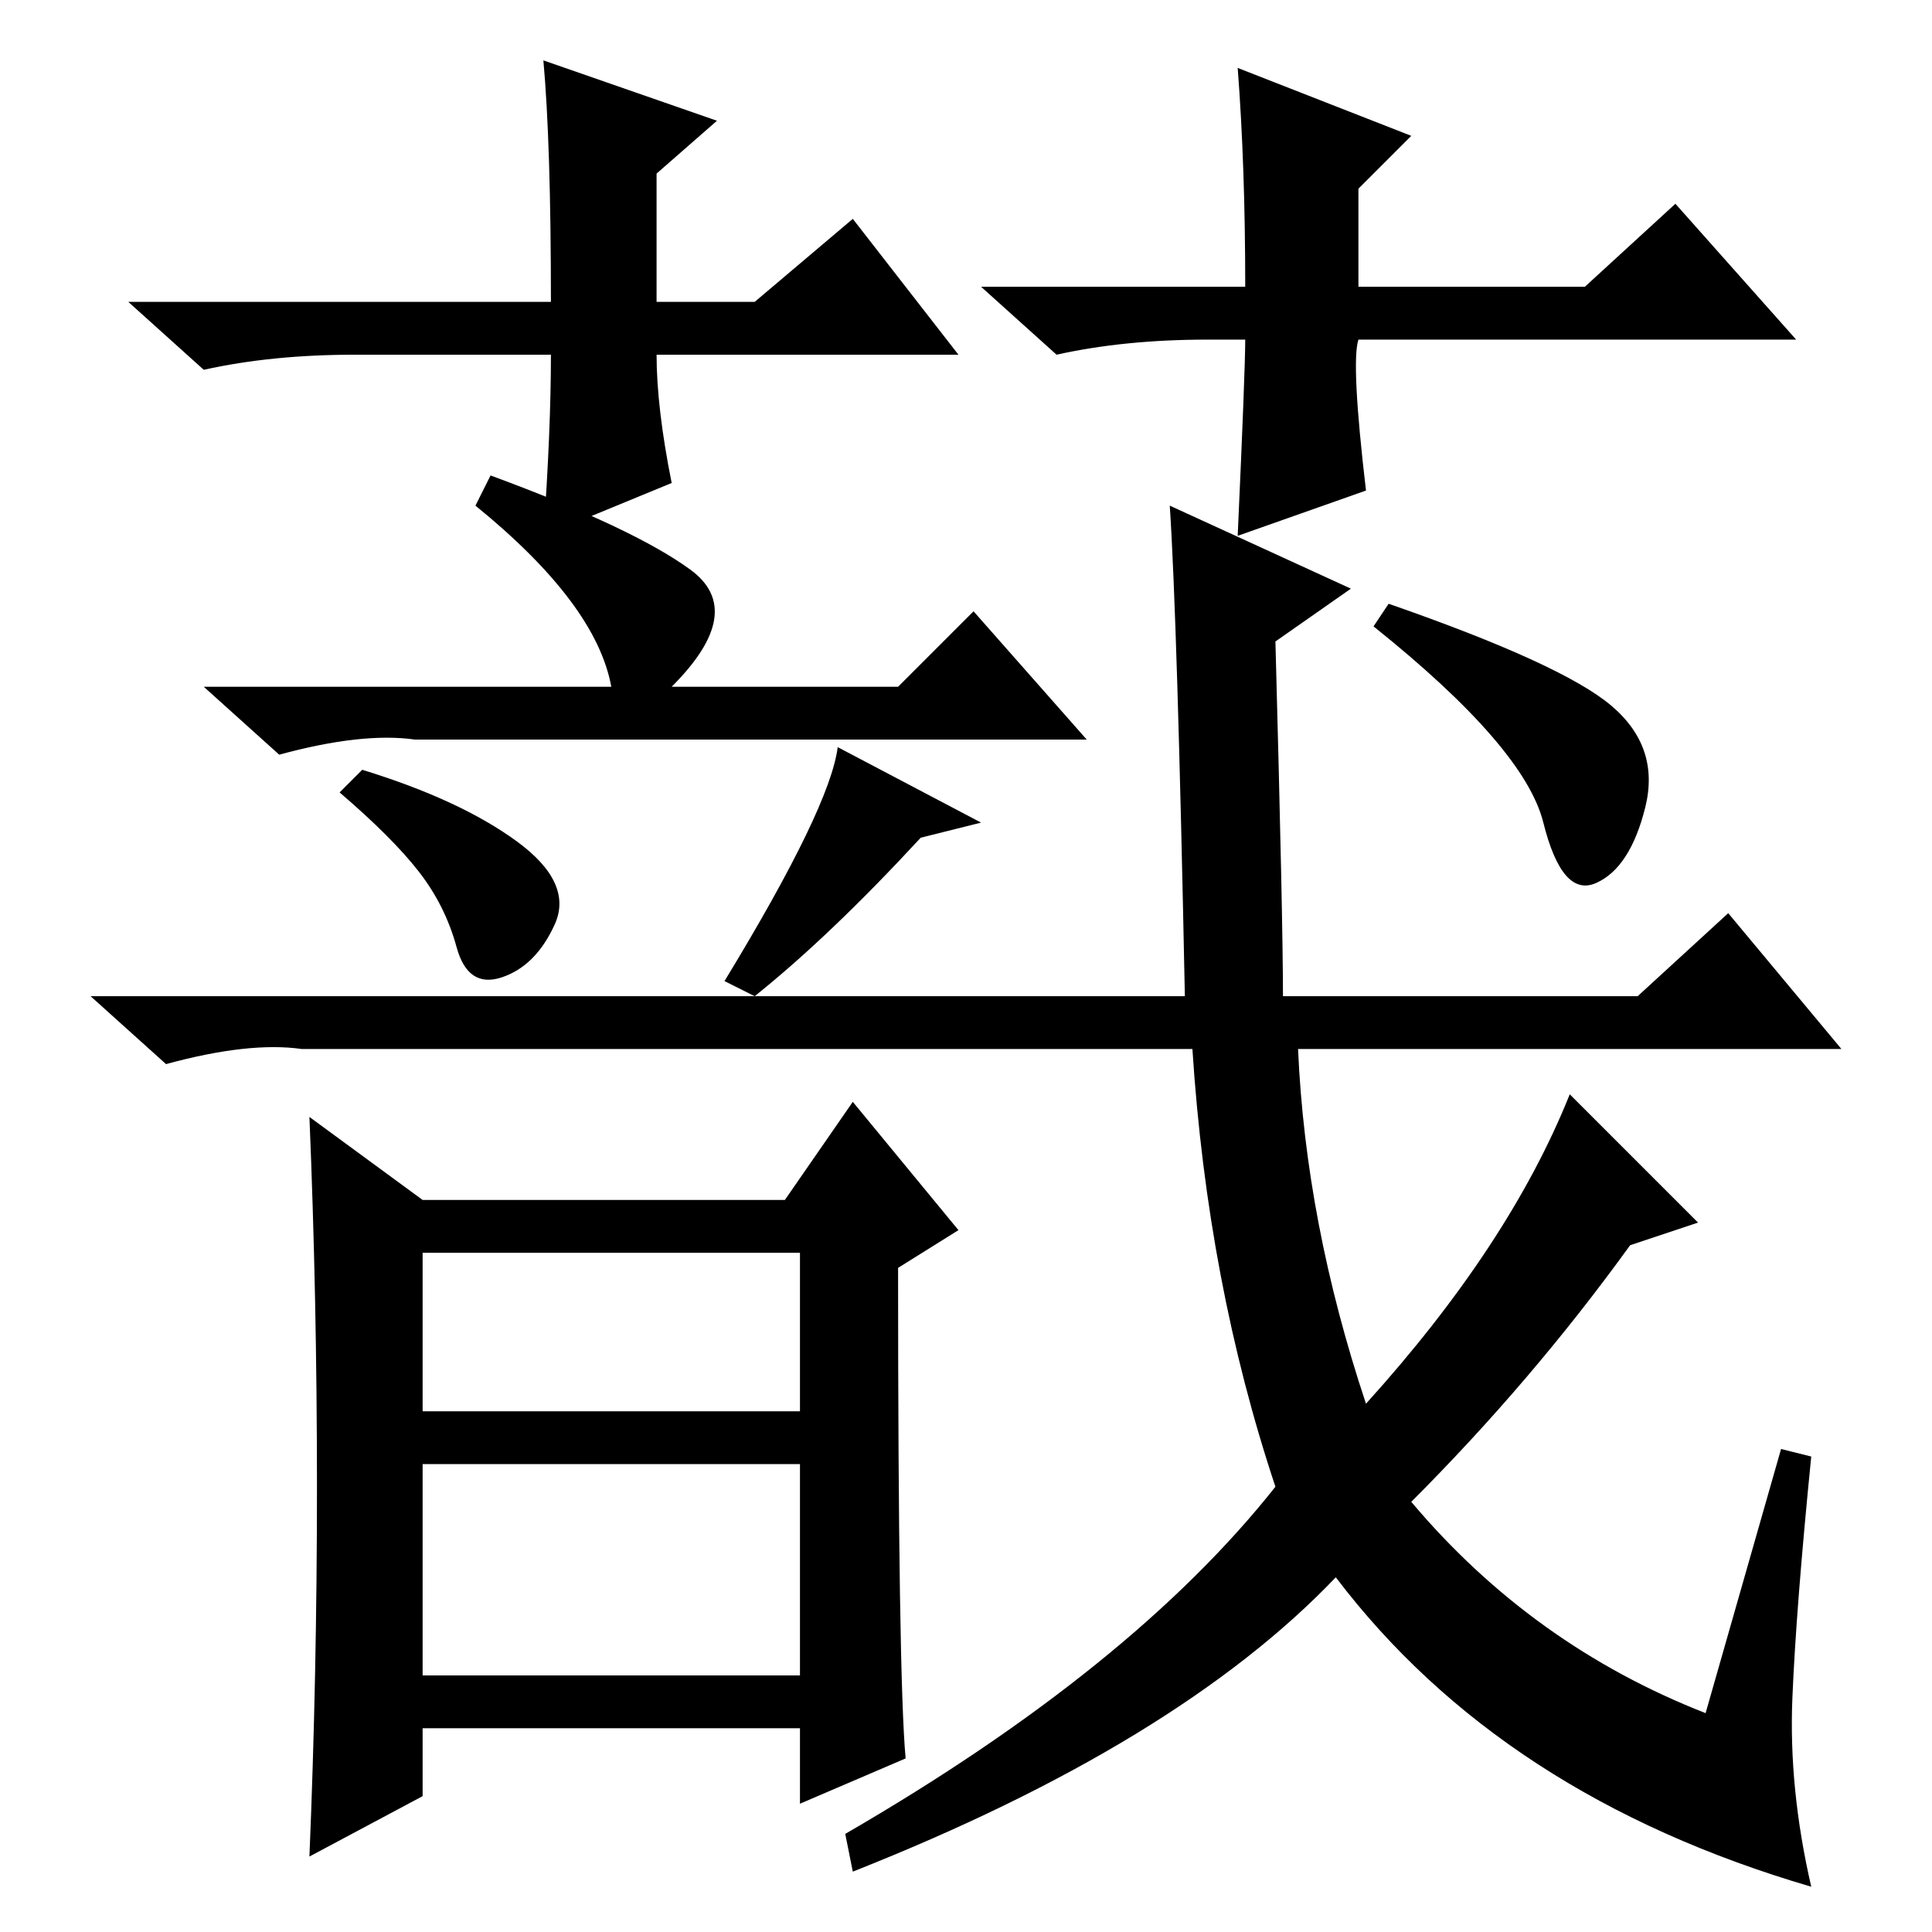 <?xml version="1.0" standalone="no"?>
<!DOCTYPE svg PUBLIC "-//W3C//DTD SVG 1.1//EN" "http://www.w3.org/Graphics/SVG/1.1/DTD/svg11.dtd" >
<svg xmlns="http://www.w3.org/2000/svg" xmlns:xlink="http://www.w3.org/1999/xlink" version="1.1" viewBox="0 -36 256 256">
  <g transform="matrix(1 0 0 -1 0 220)">
   <path fill="currentColor"
d="M56 34h50v28h-50v-28zM42 59q0 25 -1 49l15 -11h48l9 13l14 -17l-8 -5q0 -54 1 -65l-14 -6v10h-50v-9l-15 -8q1 24 1 49zM56 69h50v21h-50v-21zM81 165q-2 11 -18 24l2 4q19 -7 26.5 -12.5t-2.5 -15.5h30l10 10l15 -17h-89q-7 1 -18 -2l-10 9h54zM68.5 144.5
q7.5 -5.5 5 -11t-7 -7t-6 4t-5 10t-10.5 10.5l3 3q13 -4 20.5 -9.5zM111 157l19 -10l-8 -2q-12 -13 -22 -21l-4 2q14 23 15 31zM155 189l24 -11l-10 -7q1 -37 1 -47h47l12 11l15 -18h-72q1 -23 9 -47q19 21 27 41l17 -17l-9 -3q-13 -18 -29 -34q16 -19 39 -28l10 35l4 -1
q-2 -20 -2.5 -32t2.5 -25q-41 12 -63 41q-21 -22 -64 -39l-1 5q38 22 57 46q-9 27 -11 58h-114h-4q-7 1 -18 -2l-10 9h145q-1 50 -2 65zM213.5 162.5q6.5 -5.5 4.5 -13.5t-6.5 -10t-7 8t-22.5 26l2 3q23 -8 29.5 -13.5zM127 209h-40q0 -7 2 -17l-17 -7q1 14 1 24h-26
q-11 0 -20 -2l-10 9h56q0 21 -1 32l23 -8l-8 -7v-17h13l13 11zM160 211q-11 0 -20 -2l-10 9h35q0 16 -1 29l23 -9l-7 -7v-13h30l12 11l16 -18h-58q-1 -3 1 -20l-17 -6q1 22 1 26h-5z" />
  </g>

</svg>

